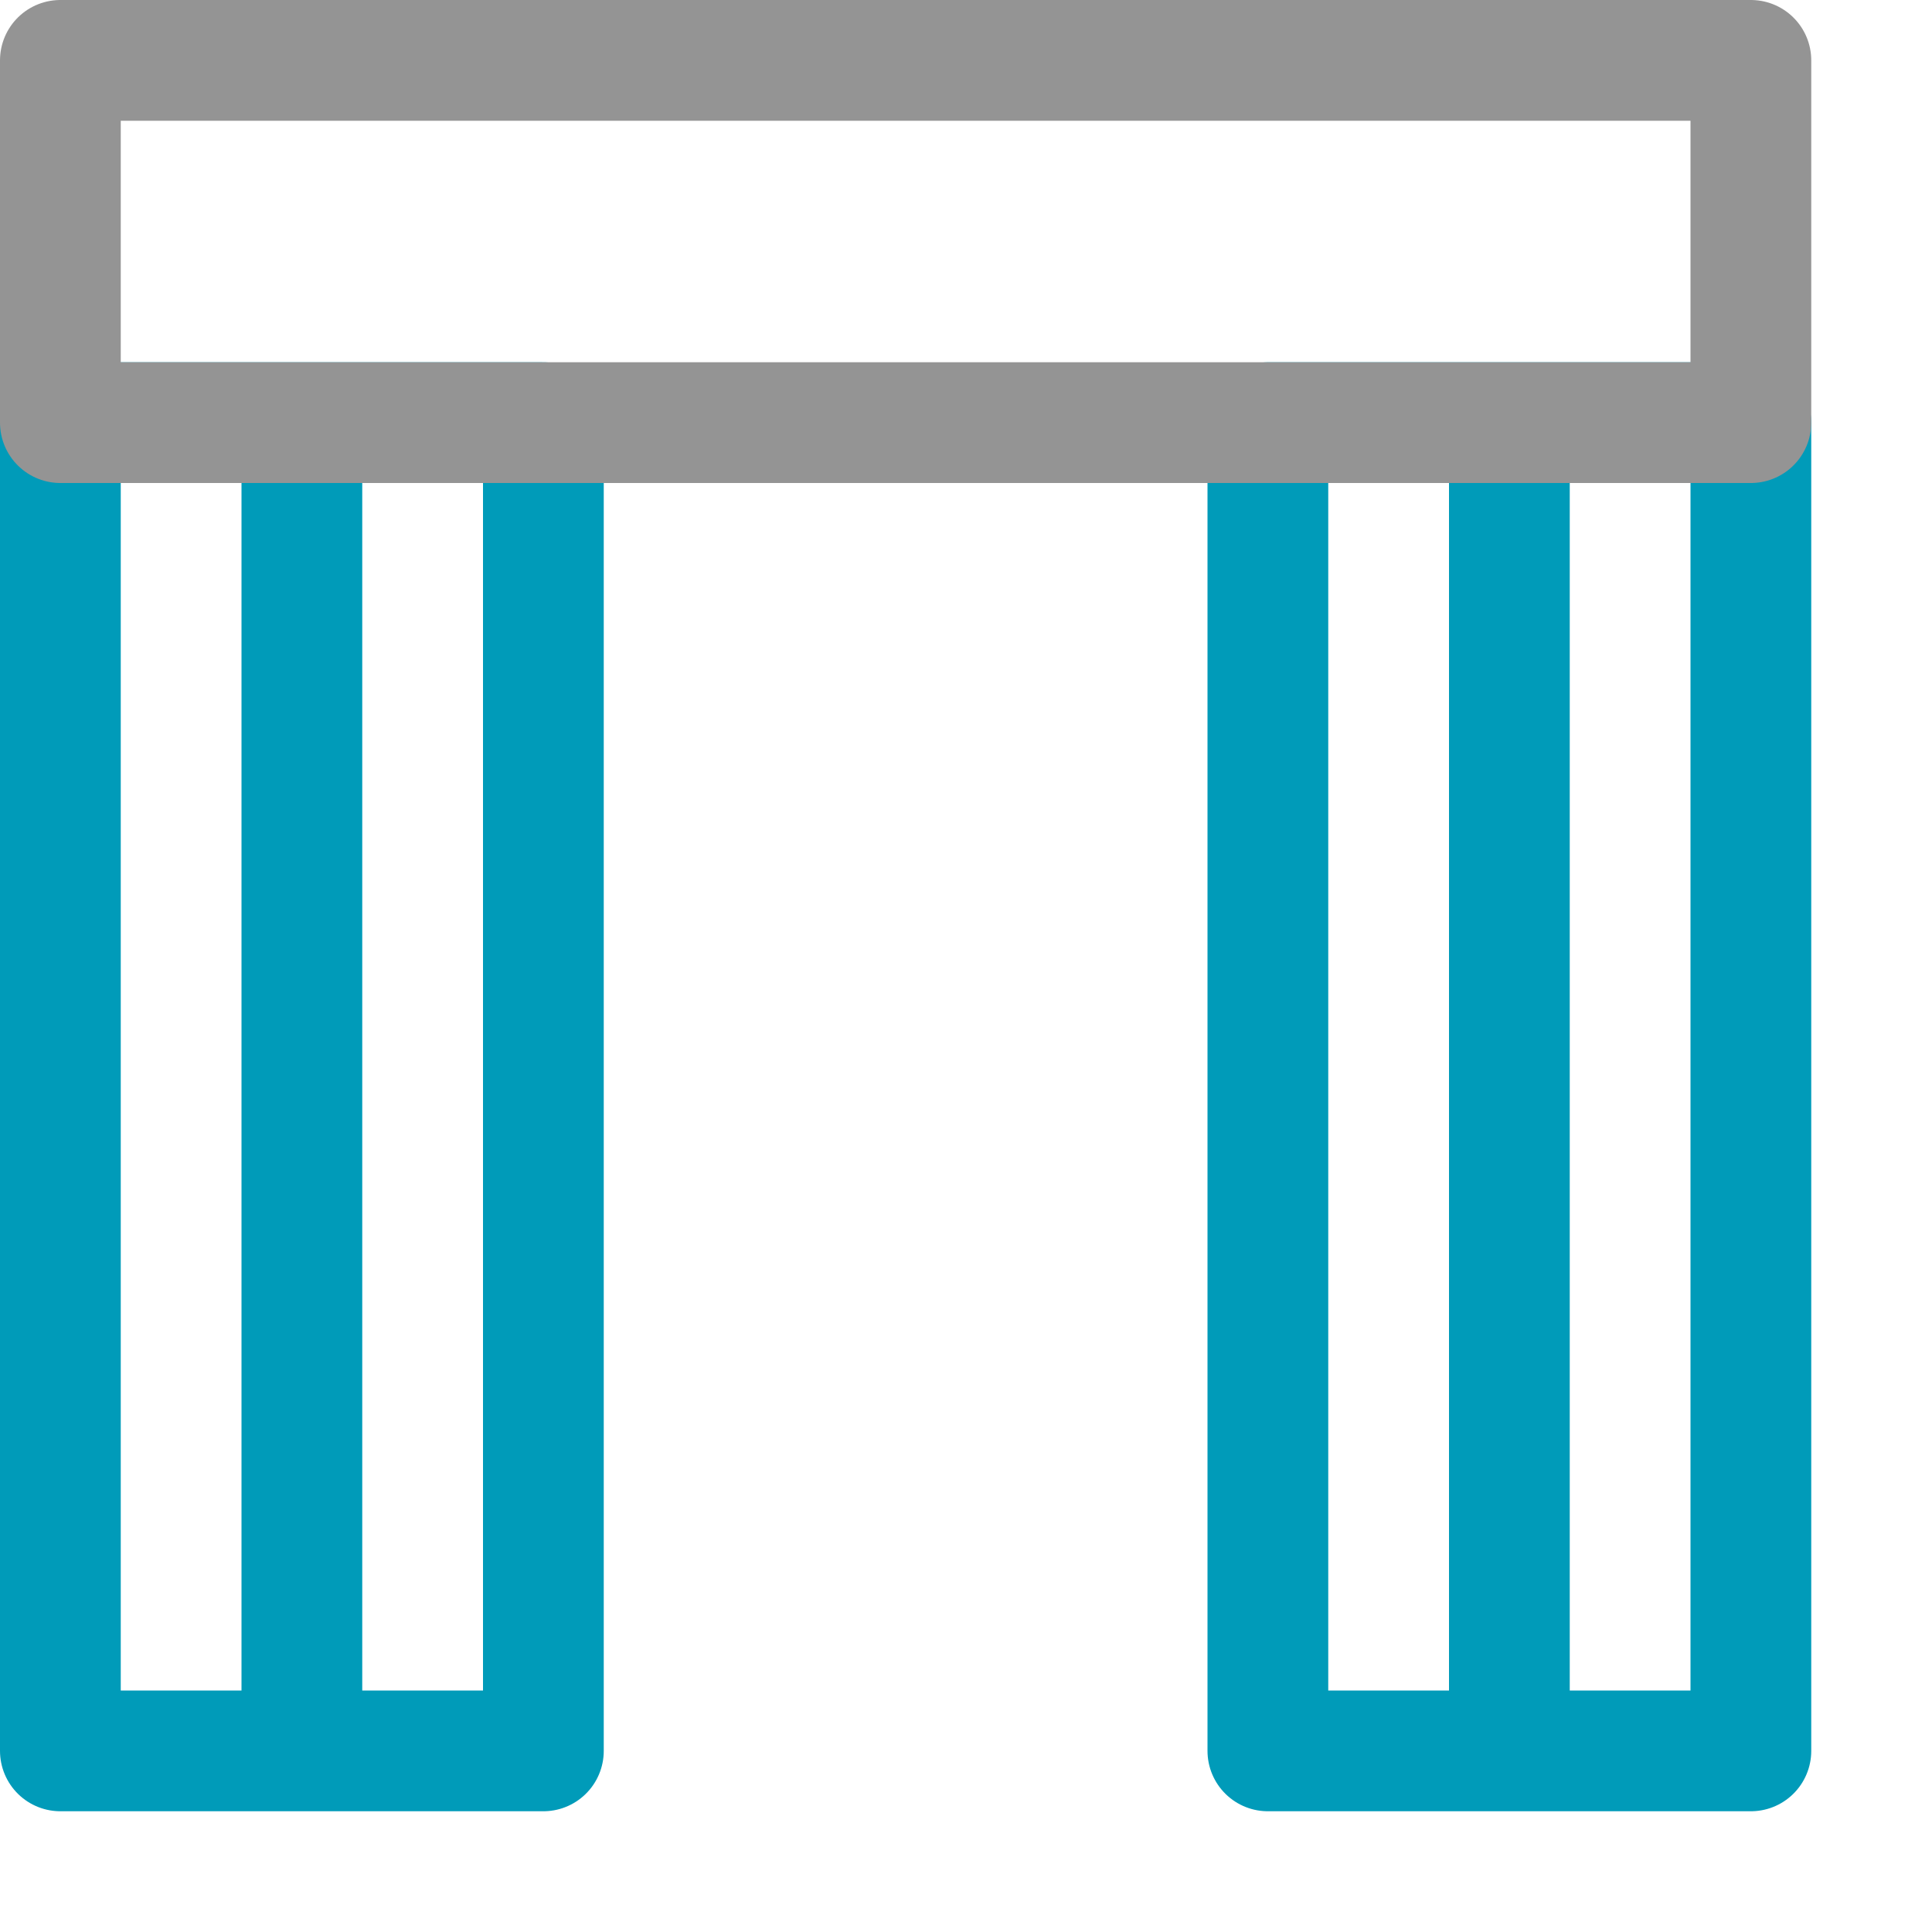 <?xml version="1.0" encoding="utf-8"?><svg height="16" viewBox="0 0 16 16" width="16" xmlns="http://www.w3.org/2000/svg"><path d="M2.5,3.5v11m2-11H.5v11h4Zm8,0v11m2-11h-4v11h4Z" style="fill:none;stroke:#009bb9;stroke-linecap:round;stroke-linejoin:round"/><rect height="3" style="fill:none;stroke:#949494;stroke-linecap:round;stroke-linejoin:round" width="14" x="0.5" y="0.5"/></svg>
